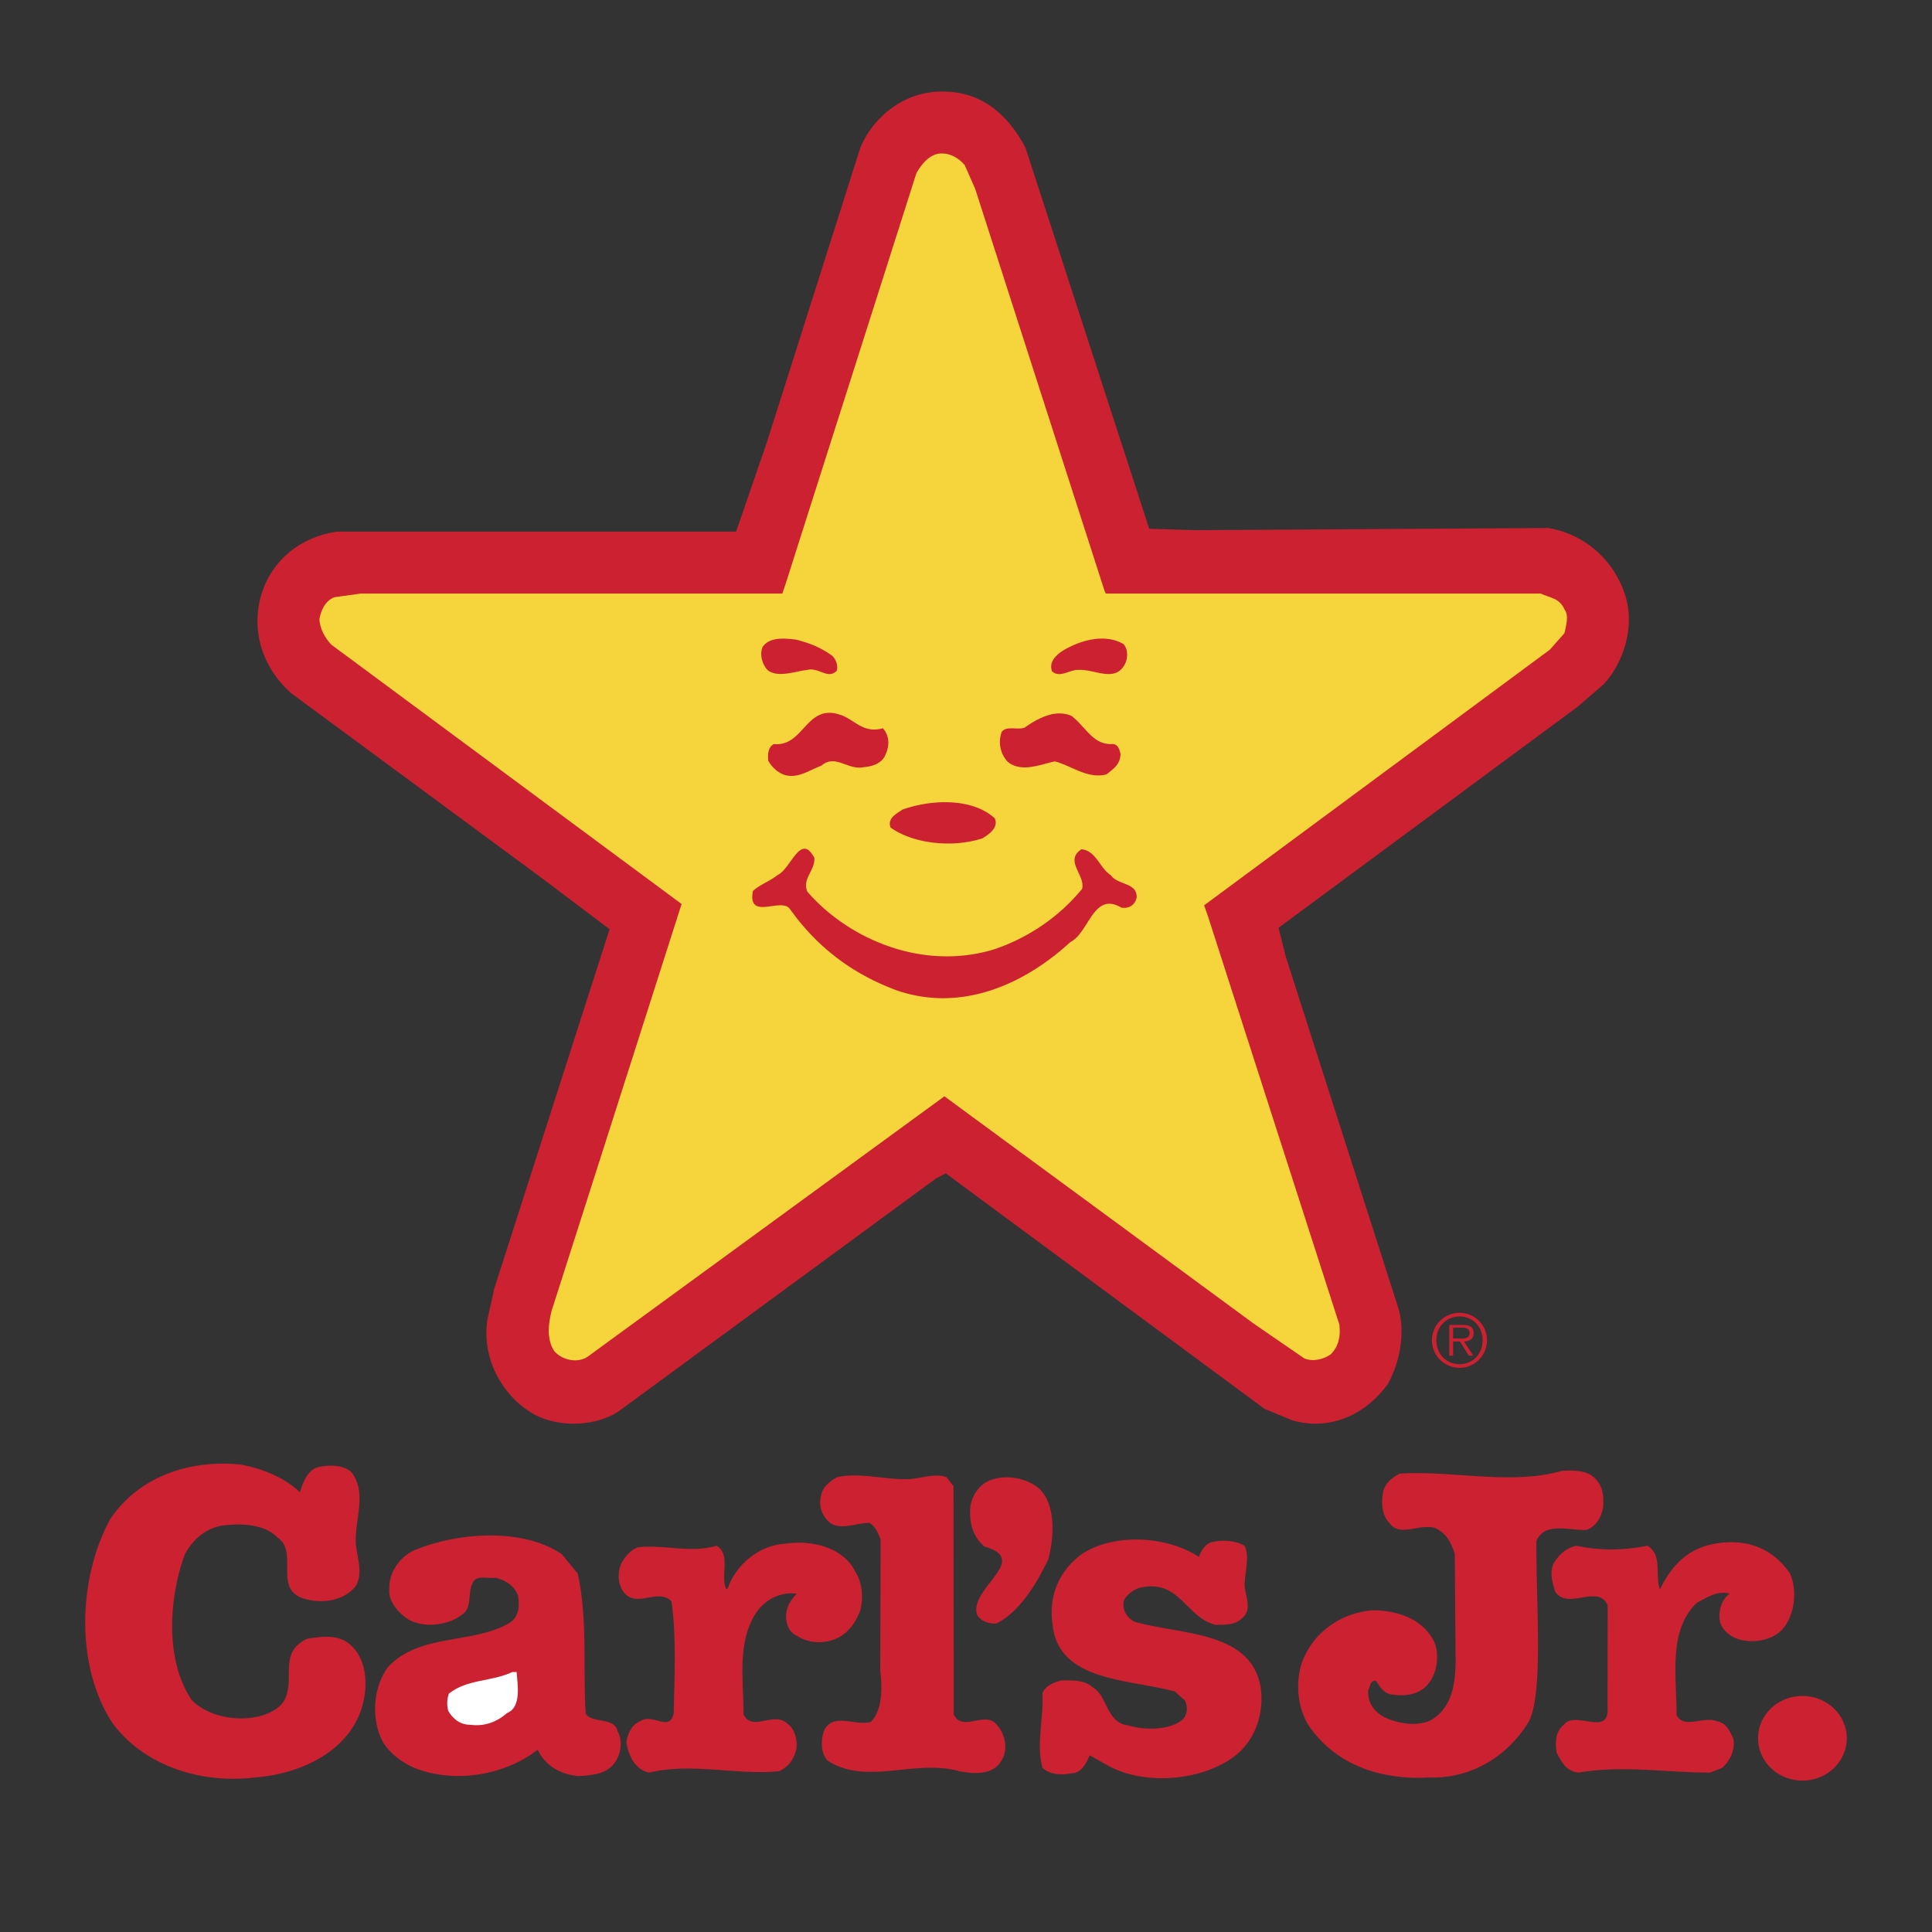<svg xmlns="http://www.w3.org/2000/svg" width="2500" height="2500" viewBox="0 0 192.756 192.756"><rect x="0" y="0" width="192.756" height="192.756" fill="#333333" stroke="none"/><g fill-rule="evenodd" clip-rule="evenodd"><path fill="#fff" fill-opacity="0" d="M0 0h192.756v192.756H0V0z"/><path d="M102.314 14.74l12.344 38.013 4.533.144 35.289-.216c3.906.646 7.045 3.665 7.881 7.545.559 2.659-.418 5.965-2.371 8.048l-2.58 2.229-29.85 22.061.697 2.803 11.299 35.282c.627 2.371.139 5.246-1.115 7.473-2.164 2.947-5.65 4.672-9.486 3.594l-2.789-1.15-31.803-23.496-.976.502-31.732 23.283c-2.44 1.58-6.417 1.58-8.788 0-2.65-1.654-4.812-5.176-4.254-9.127l.698-3.162 11.506-35.857-6.765-5.103-25.037-18.47c-2.719-2.443-3.974-5.965-2.999-9.629 1.047-3.665 4.046-5.963 7.602-6.467h39.823l3.068-8.911 9.346-29.462c1.396-3.233 4.604-5.605 8.229-5.532 3.977 0 6.557 2.443 8.23 5.605z" fill="#cc2131"/><path d="M96.247 16.464l1.046 2.372 12.902 40.097.125.286h43.395c.906.432 1.881.432 2.371 1.582.488.646.139 1.653 0 2.371l-1.465 1.653-34.488 25.501.385 1.086 13.111 40.745c.139 1.148-.07 2.156-.838 2.947-.697.502-1.744.789-2.65.43l-5.021-3.449-30.895-22.707-35.639 26.012c-1.046.648-2.51.287-3.277-.574-.767-1.15-.628-2.658-.279-4.023l12.972-40.6L33.06 64.322c-.627-.647-1.186-1.653-1.186-2.587.141-.862.628-1.868 1.534-2.156l2.582-.36h42.063l.34-1.005 13.042-40.958c.557-.934 1.255-1.797 2.301-1.94 1.046-.073 1.882.43 2.511 1.148z" fill="#f6d43c"/><path d="M82.996 65.399c.418.359.628 1.006.488 1.509-.837.935-1.813-.358-2.93-.071-1.254.144-2.858.791-3.906.071-.557-.503-.906-1.58-.557-2.37.697-1.006 2.162-.863 3.348-.719 1.394.359 2.44.789 3.557 1.58zM112.078 64.25c.488.503.488 1.509.07 2.155-.977 1.653-3 .359-4.465.432-.977-.072-1.883.862-2.719.144-.35-.934.418-1.652 1.115-2.083 1.675-1.007 4.116-1.727 5.999-.648zM110.822 74.238c.697-.072.838.431.977 1.006-.07 1.078-.697 1.438-1.395 2.013-1.883.503-3.486-.862-5.16-1.294-1.396.288-3.279 1.15-4.674.071a2.897 2.897 0 0 1-.627-3.018c.488-.647 1.604-.143 2.301-.431 1.326-.935 3.068-1.868 4.674-1.15 1.394 1.078 2.092 2.803 3.904 2.803zM88.087 72.658c.627.718.697 1.653.279 2.586-.349.935-1.325 1.222-2.163 1.293-1.604.36-2.859-1.364-4.254-.143-1.185.431-2.302 1.293-3.628.934-.696-.215-1.324-.791-1.673-1.437-.069-.647 0-1.365.559-1.653 2.999.288 3.208-4.024 6.555-2.946 1.466.431 2.302 1.941 4.325 1.366zM99.246 81.64c.418.933-.629 1.652-1.256 2.012-2.929.934-6.765.575-9.136-1.079-.349-.933.559-1.365 1.186-1.796 2.79-1.005 6.904-1.222 9.206.863zM81.251 85.591c.07 1.294-1.255 2.084-.697 3.378 4.185 4.814 11.578 7.904 18.622 5.749 3.418-1.15 6.486-3.233 8.787-6.036.35-1.365-1.812-2.802-.068-3.951 1.463.143 1.812 1.867 2.928 2.586.697 1.006 2.65.718 2.58 2.228-.139.719-.766 1.149-1.533 1.006-2.791-1.653-3.209 2.515-5.092 3.449-4.533 4.167-10.81 7.042-17.295 4.816-4.464-1.654-7.951-4.312-10.67-8.121-.837-1.221-4.255 1.222-3.696-1.797.698-.646 1.744-1.005 2.441-1.58 1.393-.649 2.299-4.314 3.693-1.727zM29.918 148.895c.29-.9.726-2.354 2.031-2.561 1.089-.209 2.395-.139 3.121.553 1.597 2.146.291 4.637.435 7.197.146 1.385.726 2.838 0 4.152-1.233 1.523-3.411 1.801-5.224 1.248-3.049-.971-.437-4.707-2.613-6.092-1.233-1.316-3.555-1.453-5.586-1.176-1.669.346-2.831 1.383-3.629 2.838-1.595 4.291-2.031 10.52.653 14.533 1.451 1.523 4.063 2.145 6.385 1.73 1.089-.207 2.394-.762 2.903-1.73 1.088-2.145-.653-4.707 2.249-6.09 1.379-.207 2.83-.416 3.991.346 1.959 1.383 2.176 4.291 1.451 6.574-1.379 4.361-6.095 6.576-10.666 6.922-5.805.691-11.32-1.453-14.222-5.469-3.701-5.674-3.41-14.395-.218-20.277 2.757-4.154 7.764-6.021 13.061-5.469 2.25.417 4.5 1.386 5.878 2.771zM159.002 147.371c.943.83 1.016 1.869.943 2.977-.145.969-.652 1.869-1.596 2.283-1.596.139-4.264-.883-5.061 1.125-.055 6.072.725 15.088-.744 17.977-2.031 3.393-5.66 5.746-9.941 5.607-4.861.277-9.215-1.246-11.898-4.984-1.379-1.938-1.598-5.189-.436-7.336 1.232-2.492 3.846-4.152 6.676-4.359 2.539 0 5.078.9 6.166 3.184.582 1.453.219 3.529-1.016 4.566-.943.762-2.176.832-3.41.625-.725-.209-1.016-.762-1.379-1.316-.652-.137-.58.623-.799.9-.072 1.246.582 2.146 1.598 2.699 1.307.623 3.119.969 4.572.346 2.393-1.314 2.611-4.152 2.539-6.783l-.072-9.826c-.363-1.178-.871-2.146-2.033-2.631-1.523-.416-3.482.969-4.498-.484-.725-.762-.799-1.869-.652-2.906.145-.971.797-1.523 1.668-2.008 5.297-.346 11.102 1.176 16.182-.277 1.16-.07 2.394-.07 3.191.621zM94.424 147.371l.707.9.019 22.77c.871 1.869 3.192-.484 4.354 1.107.799.9 1.088 2.424.434 3.461-.797 1.523-2.756 1.385-4.208 1.107-4.498-1.246-9.215 1.453-13.133-1.039-.726-.691-.726-2.145-.363-3.045.872-1.799 3.048-.414 4.645-.83 1.306-1.316 1.088-3.928.943-5.121l.036-13.098c-.217-.486-.472-1.299-1.124-1.645-1.306 0-2.83.762-3.918 0-.726-.623-1.233-1.592-.871-2.84.146-.76.943-1.383 1.596-1.729 2.322-.484 4.645.277 7.111.209 1.232-.068 2.611-.621 3.772-.207z" fill="#cc2131"/><path d="M103.711 148.549c1.67 1.66 1.453 4.844.871 7.059-1.16 2.354-2.756 5.121-5.15 6.367-.799.068-1.67-.277-1.959-.9-.799-2.629 5.441-5.467.725-6.783-1.16-1.037-1.524-2.352-1.379-4.012.146-1.039.872-2.146 1.887-2.562 1.669-.693 3.845-.208 5.005.831zM57.636 156.992c1.016 4.498.508 9.412.798 13.98.653 1.039 2.903.275 3.193 1.799.562.953.29 2.354-.363 3.184-.798 1.039-2.177 1.178-3.556 1.246-1.886-.139-3.41-1.176-4.063-2.629-3.12 2.422-7.909 3.391-11.972 1.938-1.378-.484-3.12-1.73-3.701-3.184-.943-2.215-.653-5.123.725-6.992 3.12-3.391 8.417-2.283 12.045-4.359 1.089-.623 1.089-1.799.944-2.768-.364-.971-1.162-1.523-2.249-1.799-.727.137-1.742-.277-2.178.344-.726 1.039 0 2.631-1.233 3.393-1.379 1.037-3.773 1.314-5.297.416-.871-.555-2.032-1.732-1.887-3.047-.072-1.592 1.016-3.113 2.395-3.805 4.426-1.869 10.956-2.285 14.802.346l1.597 1.937zM119.604 155.33c.217-.553.58-1.246 1.232-1.453 1.088-.277 2.395-.207 3.338.346.508 1.039.072 2.492 0 3.738-.072 1.037.871 2.561-.219 3.461-.652.691-1.668.691-2.684.691-3.049-.762-3.555-4.705-7.691-3.668-.508.207-1.16.623-1.451 1.246-.217.83.291 1.799 1.16 2.145 4.5 1.246 11.174.9 12.408 6.092.508 2.352-.145 5.328-2.32 7.127-3.266 2.631-9 3.115-12.699 1.178l-1.959-1.107c-.291.691-.799 1.799-1.814 1.799-1.016.209-2.176.139-2.902-.553-.652-2.424.146-4.846 0-7.475.363-.762 1.162-1.039 1.887-1.246 1.088 0 2.322-.068 3.119.691 1.525.83 1.307 3.529 3.557 3.807 1.668.484 3.99.484 5.297-.484.652-.484.652-1.385.361-2.006l-1.016-.9c-4.57-1.246-11.607-.969-12.189-6.645-.436-2.906.652-5.398 2.902-7.059 3.265-2.147 8.561-1.801 11.683.275zM85.282 156.715c.726 1.107.87 2.492.58 3.875-.435 1.178-1.161 2.354-2.466 2.908-1.234.553-2.867.414-3.847-.277-1.015-.416-1.305-1.66-1.015-2.699.146-.555.508-1.037.944-1.523-1.597-.207-3.121.555-4.064 1.939-1.887 2.975-1.234 6.506-1.234 10.104.872 1.799 2.976-.346 4.354.9.871.623 1.088 1.938.871 2.768-.29.969-.798 1.592-1.669 2.008-4.281.416-8.779-.9-12.988.139-1.451-.346-2.032-1.73-2.25-2.977.072-.9.58-1.867 1.378-2.146 1.161-.898 2.975 1.178 3.338-.828.072-3.461.29-7.613-.218-11.145-1.306-1.314-3.265.553-4.571-.691-.726-.693-.871-1.938-.508-2.906.29-.693.943-1.523 1.742-1.801 2.612-.277 5.224.623 7.836-.139 1.452.832.363 2.977.943 4.291h.146c.798-2.352 3.121-4.359 5.732-4.498 2.758-.417 5.805.413 6.966 2.698zM178.594 156.992c.725 1.66.508 4.152-.797 5.605-1.018 1.039-2.76 1.385-4.283.969-.869-.275-1.596-.83-1.887-1.66-.217-.969 0-2.215.943-2.908-1.305-.346-2.248.416-3.266.9-2.9 2.77-2.029 7.336-2.029 11.213.725 1.453 2.611.068 4.062.621.943.209 1.232.971 1.598 1.73.217 1.178-.365 2.215-1.09 2.908l-1.234.484c-4.426 0-8.707-.762-13.133 0-1.232-.139-1.668-1.039-2.178-2.008-.145-.969-.145-2.076.727-2.768 1.162-1.523 4.645 1.383 4.354-1.869l.02-10.035c-.943-2.215-4.01.553-5.244-1.385-.289-.9-.652-2.146 0-3.045.508-.762 1.162-1.316 2.105-1.523 2.322.486 4.717.486 7.111 0 1.523.9.725 2.977 1.232 4.361 1.379-2.838 3.338-4.568 6.748-4.707 2.831-.137 4.934 1.18 6.241 3.117z" fill="#cc2131"/><path d="M51.542 166.82c.072 1.107.544 3.494-.943 4.084-.944.828-2.178 1.383-3.701 1.176-1.016 0-1.742-.623-2.177-1.385-.145-.553-.145-1.176.072-1.73 1.814-1.453 4.281-1.176 6.313-2.145h.436z" fill="#fff"/><path d="M179.826 177.65c2.445 0 4.426-1.891 4.426-4.223 0-2.33-1.98-4.221-4.426-4.221-2.443 0-4.424 1.891-4.424 4.221 0 2.333 1.981 4.223 4.424 4.223zM142.867 133.717a2.748 2.748 0 0 1 2.752-2.738 2.74 2.74 0 0 1 2.736 2.738c0 1.52-1.223 2.75-2.736 2.75a2.75 2.75 0 0 1-2.752-2.75zm5.055 0c0-1.334-.971-2.375-2.303-2.375-1.34 0-2.316 1.041-2.316 2.375 0 1.346.977 2.389 2.316 2.389 1.332-.001 2.303-1.044 2.303-2.389zm-.934 1.535h-.449l-.877-1.412h-.688v1.412h-.377v-3.062h1.34c.812 0 1.086.303 1.086.811 0 .6-.42.824-.963.84l.928 1.411zm-1.441-1.709c.434 0 1.072.072 1.072-.551 0-.479-.391-.535-.768-.535h-.877v1.086h.573z" fill="#cc2131"/></g></svg>
